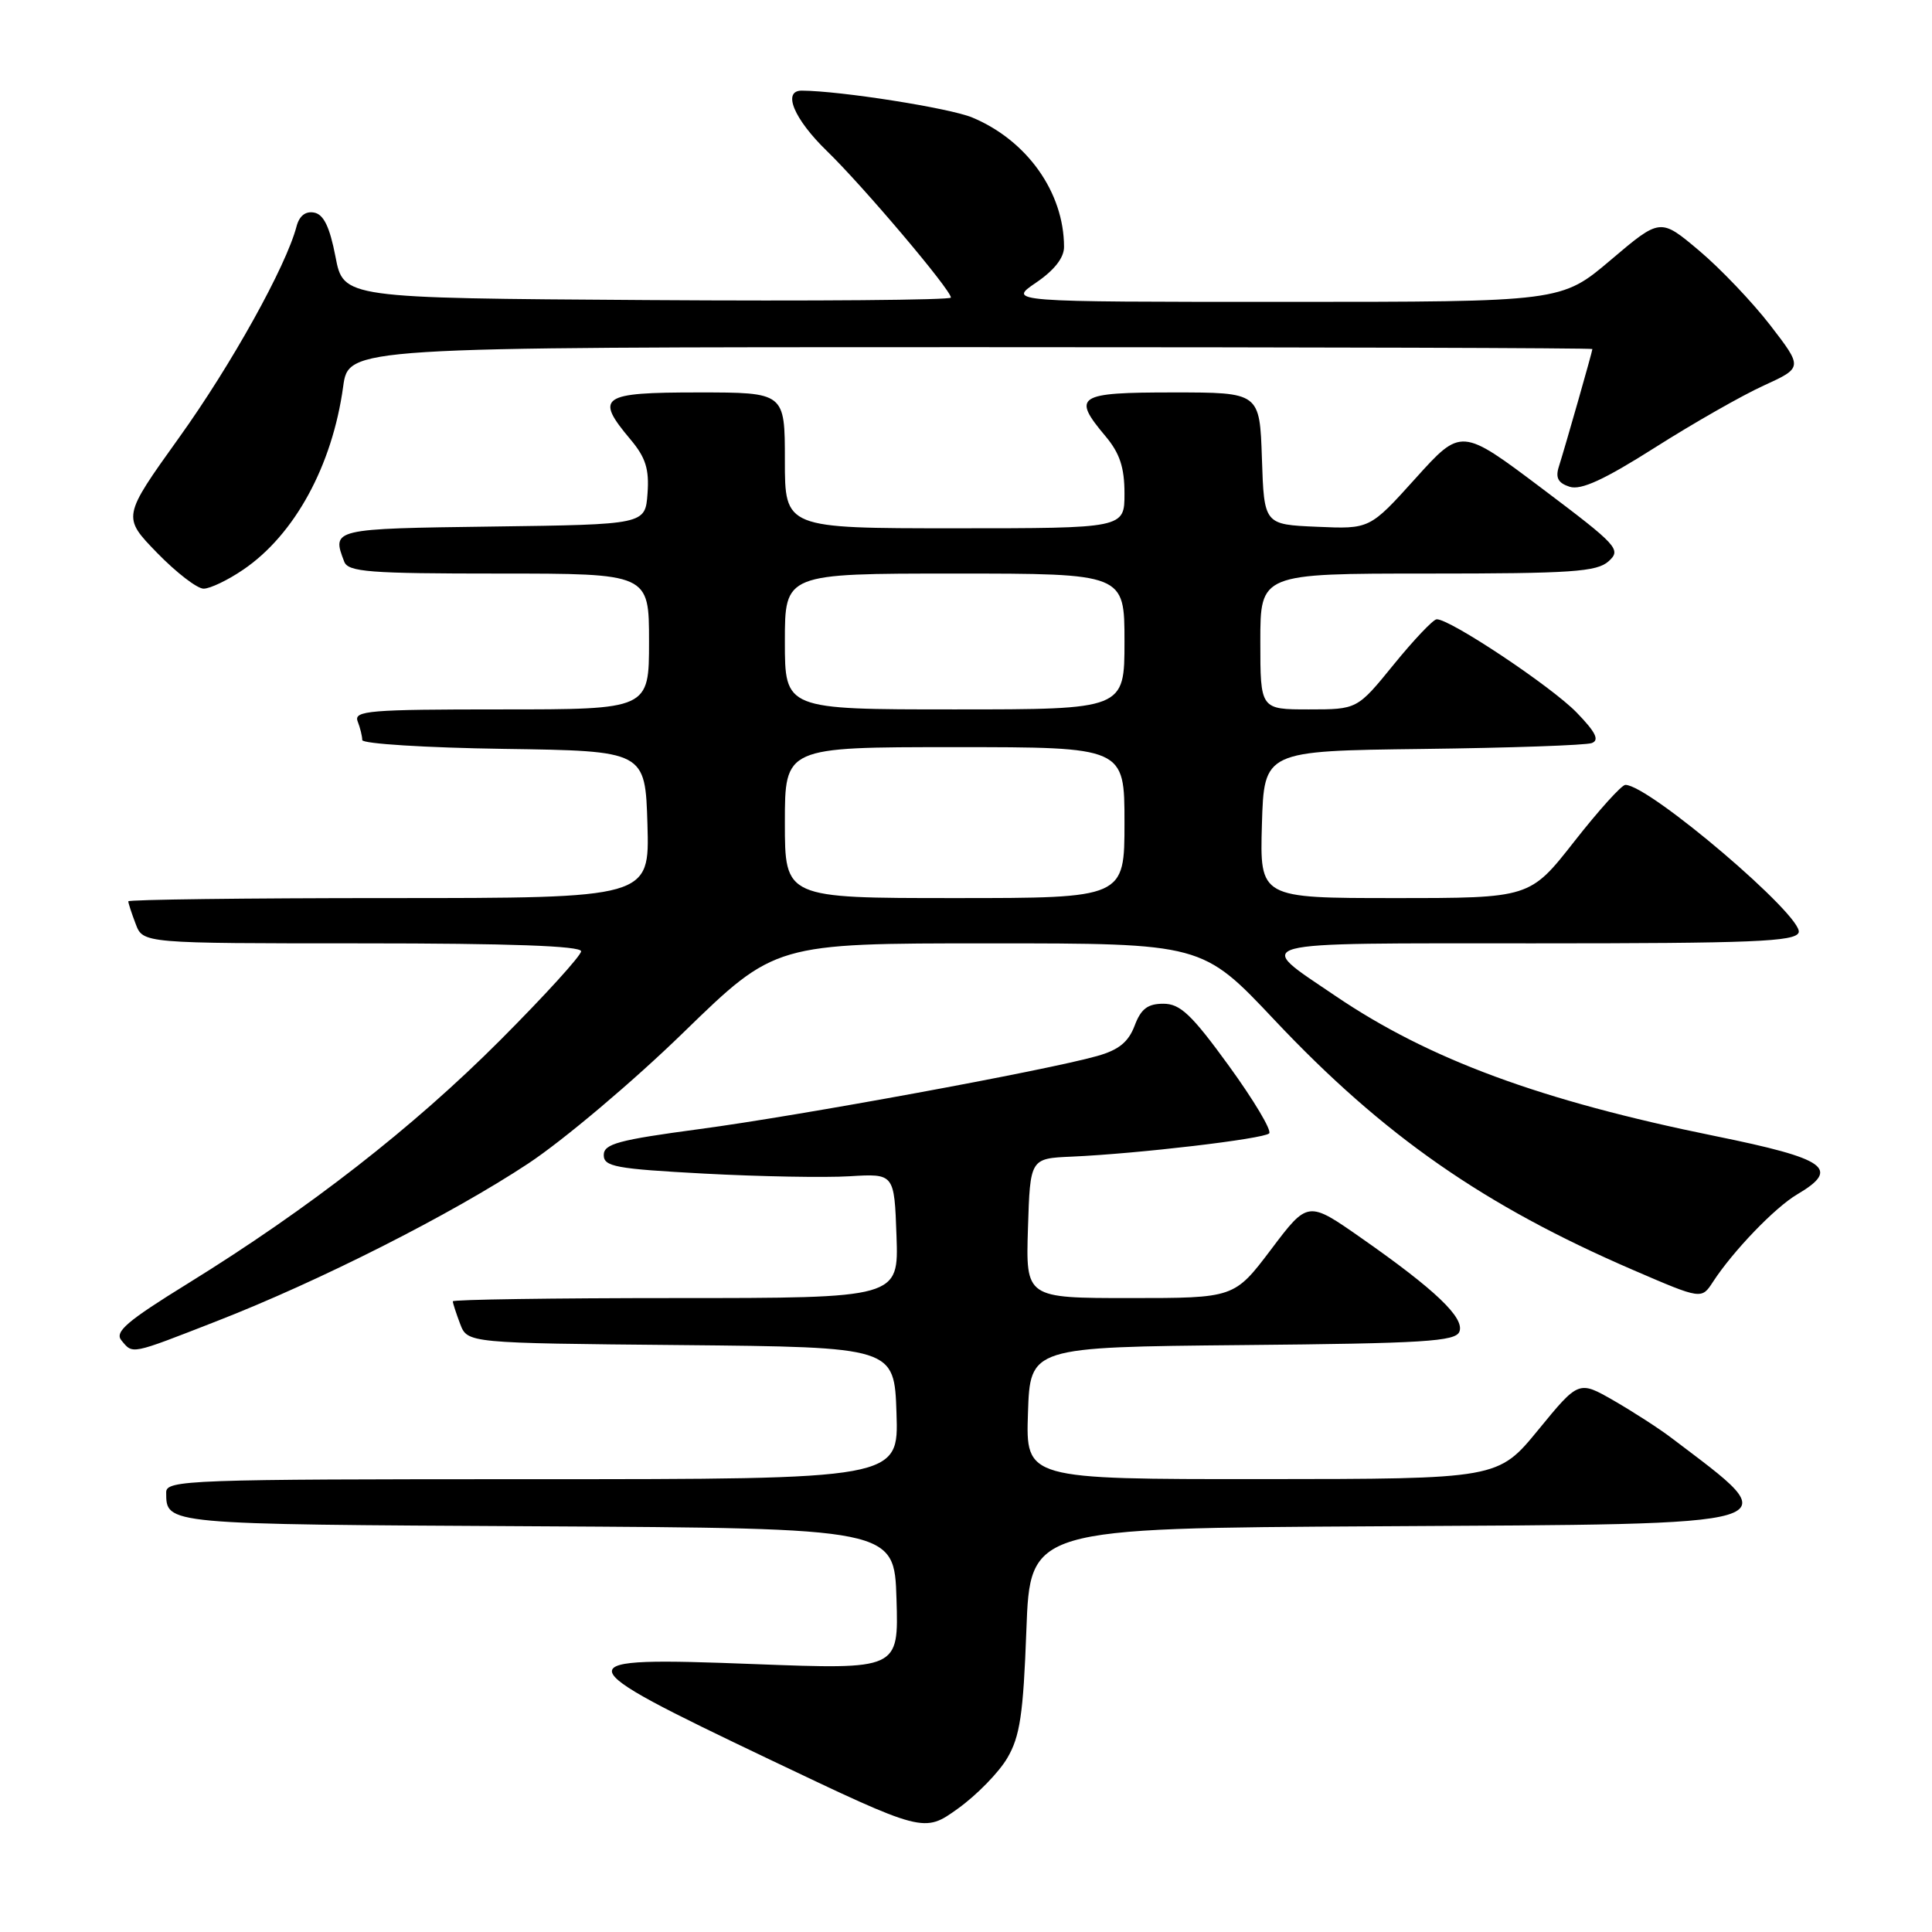 <?xml version="1.0" encoding="UTF-8" standalone="no"?>
<!DOCTYPE svg PUBLIC "-//W3C//DTD SVG 1.1//EN" "http://www.w3.org/Graphics/SVG/1.1/DTD/svg11.dtd" >
<svg xmlns="http://www.w3.org/2000/svg" xmlns:xlink="http://www.w3.org/1999/xlink" version="1.1" viewBox="0 0 256 256">
 <g >
 <path fill="currentColor"
d=" M 133.47 232.95 C 135.15 230.10 135.59 227.17 136.00 216.00 C 136.50 202.50 136.50 202.50 182.64 202.24 C 238.65 201.92 237.10 202.39 221.50 190.55 C 219.85 189.29 216.40 187.07 213.84 185.59 C 209.19 182.92 209.19 182.92 203.84 189.45 C 198.50 195.97 198.50 195.97 167.21 195.99 C 135.92 196.00 135.92 196.00 136.21 187.25 C 136.50 178.50 136.50 178.50 164.65 178.23 C 188.71 178.01 192.88 177.75 193.38 176.45 C 194.08 174.62 190.20 170.91 180.40 164.06 C 173.30 159.09 173.30 159.09 168.43 165.55 C 163.55 172.00 163.55 172.00 149.74 172.00 C 135.92 172.00 135.92 172.00 136.21 162.75 C 136.50 153.50 136.50 153.50 142.00 153.26 C 150.83 152.87 167.44 150.91 168.17 150.18 C 168.54 149.80 166.14 145.79 162.85 141.25 C 157.89 134.42 156.39 133.00 154.15 133.00 C 152.07 133.00 151.18 133.68 150.34 135.92 C 149.52 138.08 148.23 139.13 145.37 139.93 C 138.66 141.83 105.89 147.85 92.68 149.61 C 81.93 151.05 80.00 151.57 80.00 153.05 C 80.00 154.59 81.59 154.88 93.33 155.51 C 100.66 155.90 109.32 156.06 112.58 155.86 C 118.50 155.50 118.50 155.50 118.79 163.75 C 119.08 172.00 119.08 172.00 89.54 172.00 C 73.29 172.00 60.00 172.20 60.00 172.43 C 60.00 172.67 60.44 174.02 60.97 175.42 C 61.94 177.97 61.94 177.97 90.22 178.23 C 118.50 178.50 118.50 178.50 118.79 187.25 C 119.08 196.00 119.08 196.00 70.54 196.00 C 24.97 196.00 22.00 196.11 22.02 197.75 C 22.05 202.02 21.54 201.97 71.05 202.24 C 118.50 202.50 118.50 202.50 118.79 211.87 C 119.08 221.23 119.08 221.23 99.94 220.50 C 74.43 219.52 74.51 220.04 101.96 233.13 C 122.43 242.88 122.43 242.88 126.94 239.64 C 129.42 237.86 132.36 234.85 133.47 232.95 Z  M 28.64 175.09 C 42.31 169.77 59.77 160.93 70.00 154.17 C 74.67 151.08 83.95 143.25 90.60 136.77 C 102.71 125.00 102.71 125.00 131.01 125.00 C 159.31 125.00 159.31 125.00 168.90 135.18 C 183.33 150.49 196.64 159.76 216.44 168.30 C 225.46 172.19 225.46 172.19 226.98 169.85 C 229.64 165.77 235.18 160.00 238.14 158.26 C 243.92 154.85 242.09 153.55 227.25 150.53 C 204.17 145.84 189.36 140.38 176.96 131.97 C 166.08 124.59 164.55 125.00 203.27 125.00 C 232.27 125.00 237.87 124.77 238.33 123.57 C 239.11 121.55 218.52 104.00 215.37 104.00 C 214.88 104.00 211.83 107.38 208.60 111.50 C 202.72 119.00 202.72 119.00 184.83 119.00 C 166.93 119.00 166.93 119.00 167.21 109.25 C 167.50 99.50 167.50 99.50 188.50 99.24 C 200.05 99.10 210.14 98.75 210.92 98.46 C 211.96 98.07 211.44 97.02 208.92 94.42 C 205.56 90.95 192.04 81.95 190.36 82.06 C 189.89 82.09 187.33 84.79 184.67 88.06 C 179.84 94.00 179.84 94.00 173.42 94.00 C 167.00 94.00 167.00 94.00 167.00 85.00 C 167.00 76.00 167.00 76.00 189.17 76.00 C 208.28 76.00 211.59 75.77 213.15 74.37 C 214.86 72.82 214.38 72.30 204.29 64.70 C 193.62 56.67 193.62 56.67 187.56 63.39 C 181.50 70.11 181.50 70.11 174.50 69.80 C 167.50 69.50 167.50 69.50 167.21 60.75 C 166.92 52.00 166.92 52.00 155.46 52.00 C 142.71 52.00 141.99 52.46 146.50 57.82 C 148.37 60.05 149.00 61.94 149.00 65.39 C 149.00 70.00 149.00 70.00 126.50 70.00 C 104.00 70.00 104.00 70.00 104.00 61.00 C 104.00 52.00 104.00 52.00 92.50 52.00 C 79.59 52.00 78.78 52.57 83.55 58.24 C 85.55 60.62 86.04 62.16 85.80 65.39 C 85.50 69.50 85.50 69.50 65.25 69.77 C 44.02 70.05 43.94 70.07 45.61 74.42 C 46.13 75.79 48.89 76.00 66.11 76.00 C 86.00 76.00 86.00 76.00 86.00 85.00 C 86.00 94.00 86.00 94.00 66.39 94.00 C 48.92 94.00 46.85 94.17 47.39 95.58 C 47.73 96.45 48.00 97.57 48.00 98.06 C 48.00 98.55 56.44 99.08 66.75 99.23 C 85.50 99.50 85.50 99.50 85.79 109.25 C 86.07 119.00 86.07 119.00 51.54 119.00 C 32.54 119.00 17.00 119.20 17.00 119.43 C 17.00 119.67 17.44 121.02 17.98 122.43 C 18.95 125.00 18.95 125.00 47.98 125.00 C 67.50 125.00 77.00 125.34 77.00 126.05 C 77.00 126.62 72.16 131.94 66.25 137.86 C 54.70 149.43 40.93 160.15 24.94 170.04 C 16.81 175.06 15.15 176.48 16.09 177.61 C 17.63 179.46 17.21 179.55 28.64 175.09 Z  M 32.22 75.49 C 39.03 70.87 44.03 61.72 45.47 51.23 C 46.19 46.00 46.19 46.00 128.59 46.00 C 173.92 46.00 211.00 46.11 211.00 46.25 C 211.00 46.56 207.44 59.04 206.56 61.82 C 206.08 63.31 206.46 64.01 207.99 64.50 C 209.50 64.98 212.56 63.57 219.28 59.31 C 224.35 56.09 230.84 52.39 233.70 51.09 C 238.89 48.71 238.89 48.71 234.57 43.10 C 232.19 40.02 227.94 35.56 225.12 33.19 C 220.00 28.88 220.00 28.88 213.44 34.44 C 206.89 40.00 206.89 40.00 170.21 40.00 C 133.54 40.00 133.54 40.00 137.27 37.46 C 139.70 35.81 141.00 34.15 140.99 32.71 C 140.98 25.49 136.09 18.60 128.83 15.57 C 125.84 14.32 111.38 12.04 106.25 12.01 C 103.62 11.99 105.19 15.77 109.60 20.04 C 114.40 24.70 126.00 38.41 126.00 39.43 C 126.00 39.76 107.89 39.91 85.75 39.76 C 45.50 39.50 45.50 39.50 44.45 34.00 C 43.69 30.07 42.89 28.41 41.63 28.17 C 40.48 27.95 39.66 28.60 39.29 30.01 C 37.90 35.30 30.66 48.33 23.72 58.00 C 16.20 68.50 16.20 68.50 20.81 73.25 C 23.35 75.86 26.12 78.00 26.98 78.00 C 27.84 78.00 30.20 76.87 32.22 75.49 Z  M 104.00 109.00 C 104.00 99.00 104.00 99.00 126.50 99.00 C 149.00 99.00 149.00 99.00 149.00 109.00 C 149.00 119.00 149.00 119.00 126.50 119.00 C 104.00 119.00 104.00 119.00 104.00 109.00 Z  M 104.00 85.00 C 104.00 76.00 104.00 76.00 126.50 76.00 C 149.00 76.00 149.00 76.00 149.00 85.00 C 149.00 94.00 149.00 94.00 126.50 94.00 C 104.00 94.00 104.00 94.00 104.00 85.00 Z "/>
</g>
</svg>